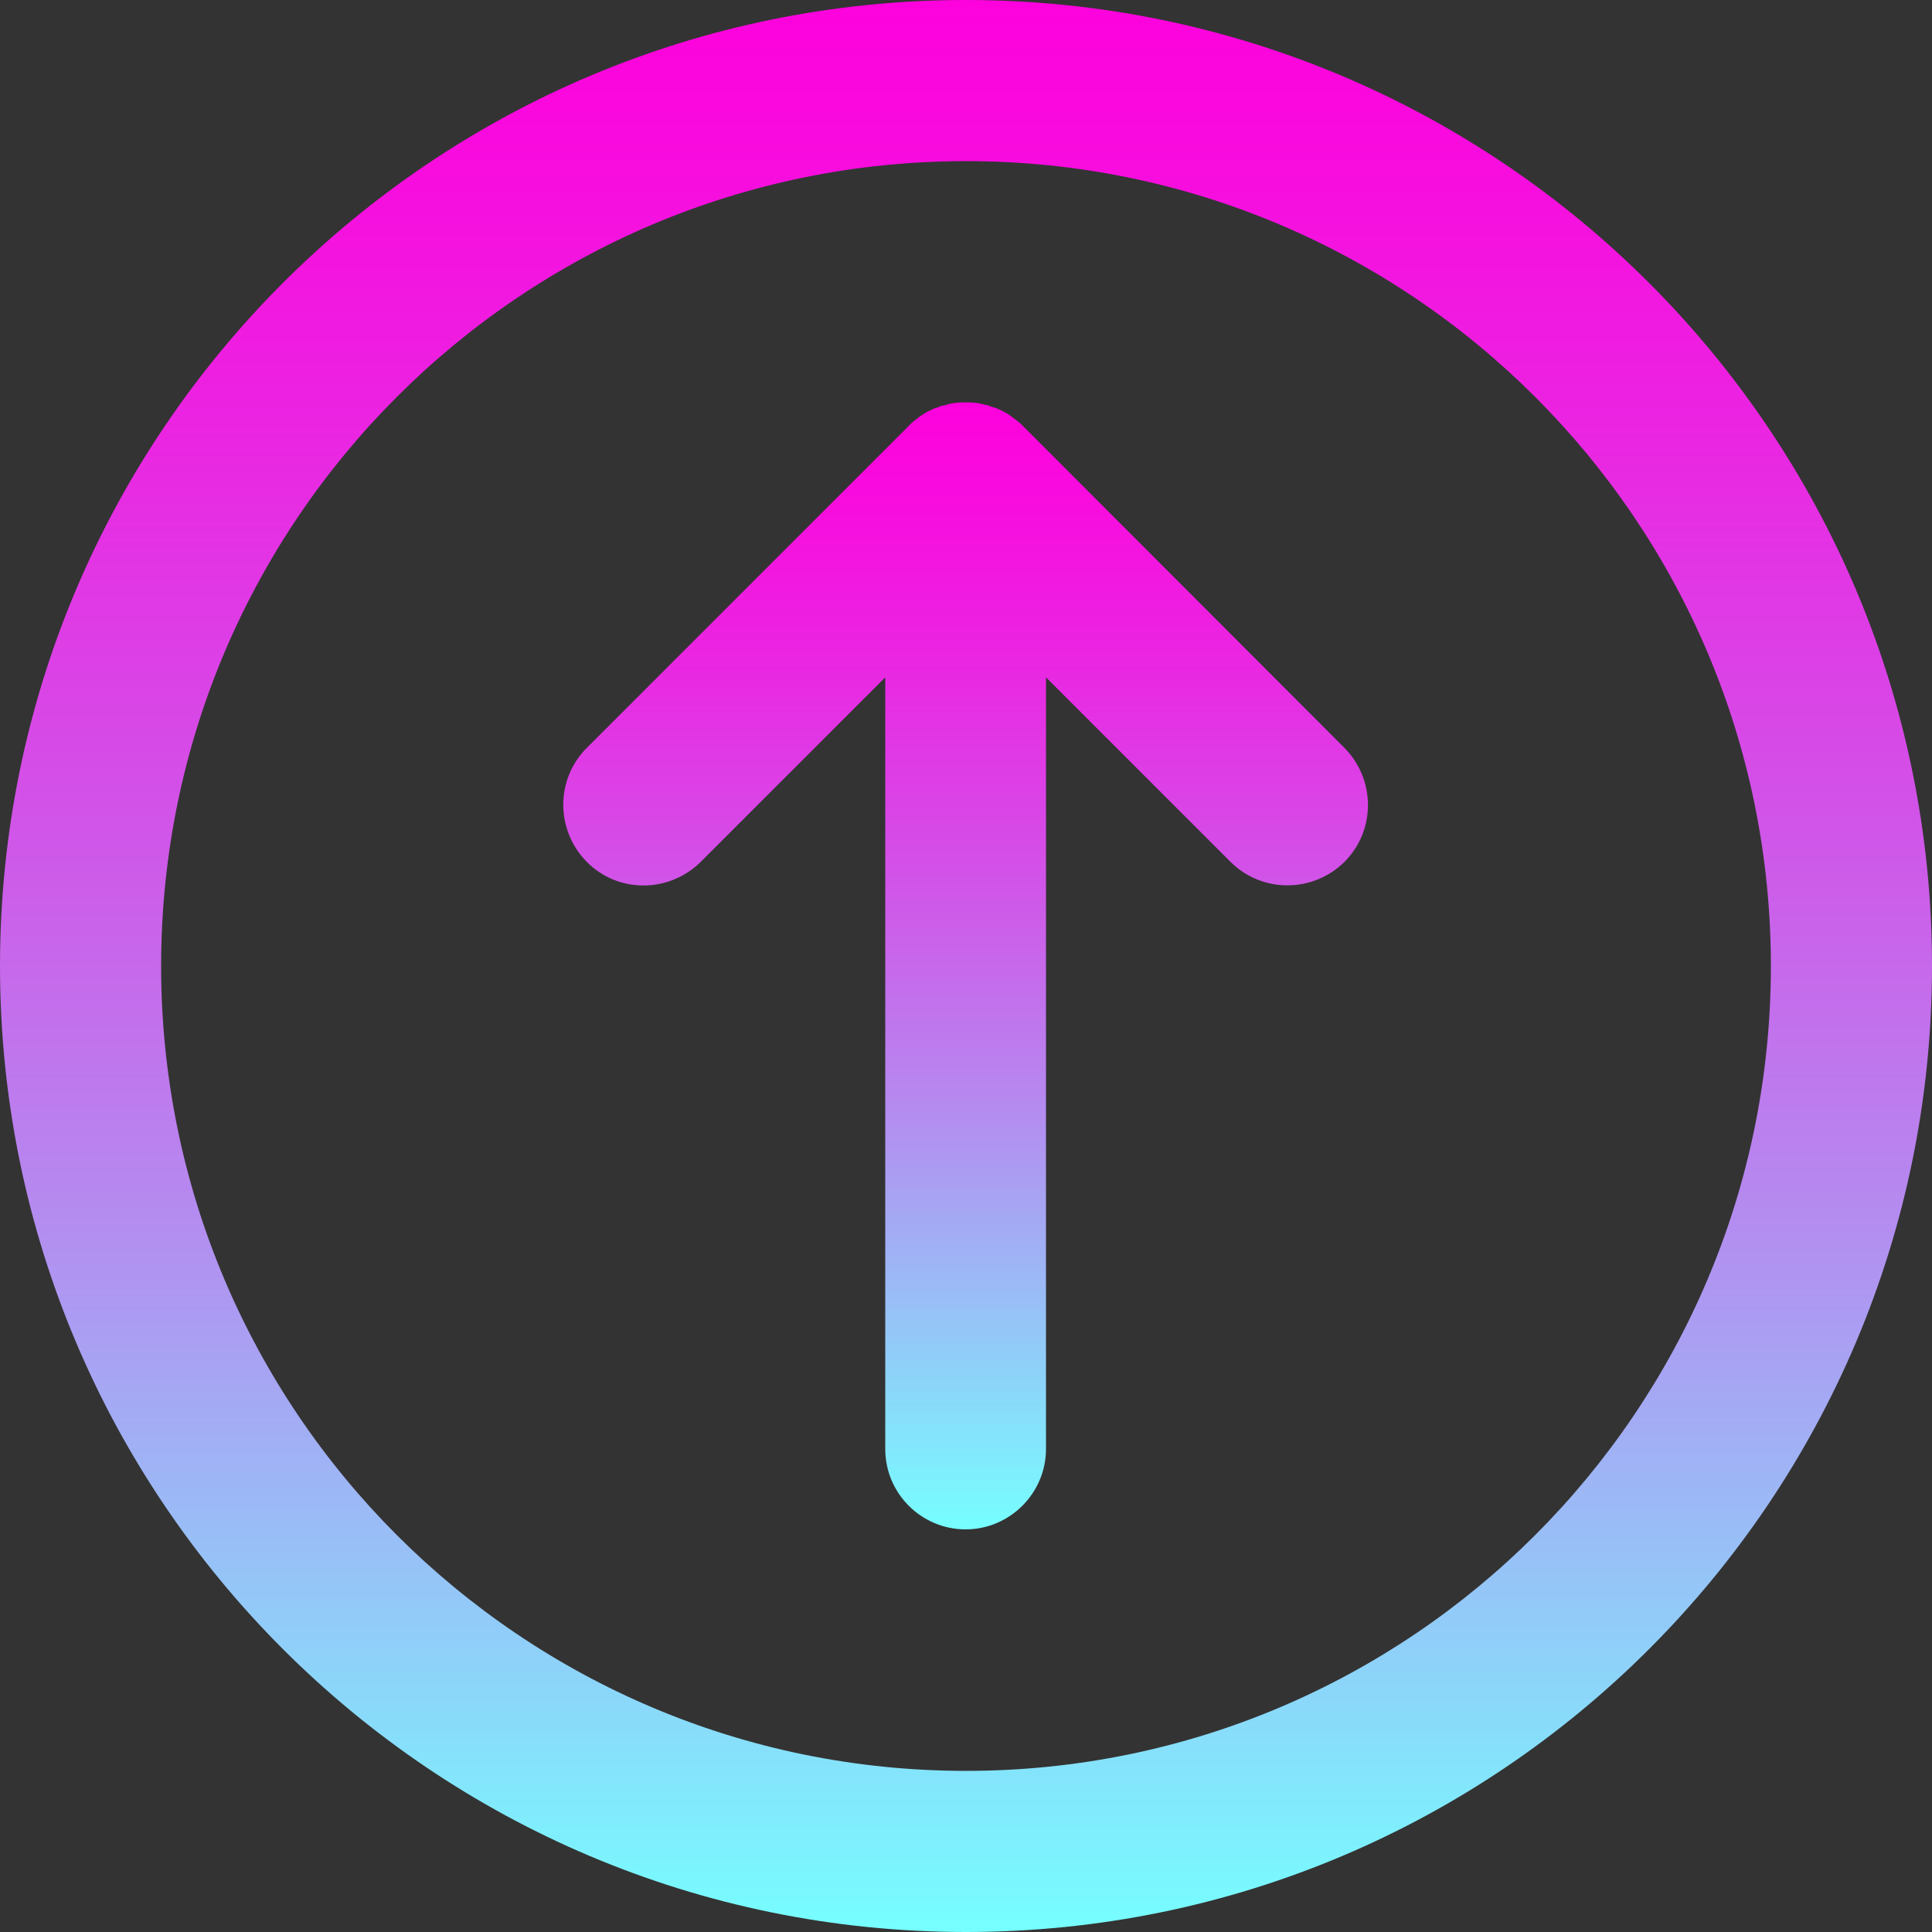 <svg xmlns="http://www.w3.org/2000/svg" viewBox="0 0 512 512"><rect x="0" y="0" width="512" height="512" fill="#333333" stroke="none"/><linearGradient id="a" gradientUnits="userSpaceOnUse" x1="256" y1="0" x2="256" y2="512"><stop offset="0" stop-color="#fd02dd"/><stop offset=".086" stop-color="#f80cde"/><stop offset=".23" stop-color="#ea26e2"/><stop offset=".417" stop-color="#d252e8"/><stop offset=".637" stop-color="#b38ef0"/><stop offset=".884" stop-color="#8ad9fa"/><stop offset="1" stop-color="#76ffff"/></linearGradient><path d="M256 0C114.6 0 0 114.6 0 256s114.6 256 256 256 256-114.6 256-256S397.4 0 256 0zm0 469.3c-117.8 0-213.3-95.5-213.3-213.3S138.2 42.7 256 42.7 469.3 138.2 469.3 256 373.8 469.3 256 469.3z" fill="url(#a)"/><linearGradient id="b" gradientUnits="userSpaceOnUse" x1="256.003" y1="106.669" x2="256.003" y2="405.333"><stop offset="0" stop-color="#fd02dd"/><stop offset=".086" stop-color="#f80cde"/><stop offset=".23" stop-color="#ea26e2"/><stop offset=".417" stop-color="#d252e8"/><stop offset=".637" stop-color="#b38ef0"/><stop offset=".884" stop-color="#8ad9fa"/><stop offset="1" stop-color="#76ffff"/></linearGradient><path d="M271.1 112.9c-.5-.5-1-1-1.6-1.4-.2-.2-.5-.4-.8-.6-.3-.2-.6-.5-.9-.7l-.9-.6c-.3-.2-.6-.3-.9-.5-.3-.2-.6-.3-1-.5-.3-.1-.6-.3-.9-.4-.3-.1-.6-.2-1-.3-.3-.1-.7-.2-1-.4-.3-.1-.6-.2-1-.2-.4-.1-.7-.2-1.1-.3-.4-.1-.8-.1-1.1-.2-.3 0-.6-.1-.9-.1-1.4-.1-2.8-.1-4.2 0-.3 0-.6.1-.9.1-.4.1-.8.1-1.1.2-.4.1-.7.2-1.1.3-.3.1-.6.2-1 .2-.3.1-.7.2-1 .4-.3.1-.6.2-1 .3-.3.1-.6.3-.9.4-.3.2-.7.3-1 .5-.3.2-.6.3-.9.5l-.9.6c-.3.2-.6.4-.9.7-.3.2-.5.4-.8.6-.5.4-1.1.9-1.5 1.4l-85.3 85.3c-8.3 8.3-8.3 21.8 0 30.2s21.8 8.3 30.2 0l48.9-48.9V384c0 11.8 9.6 21.3 21.3 21.3s21.3-9.6 21.3-21.3V179.5l48.9 48.9c8.3 8.3 21.8 8.3 30.2 0 8.3-8.3 8.3-21.8 0-30.2l-85.2-85.3z" fill="url(#b)"/></svg>